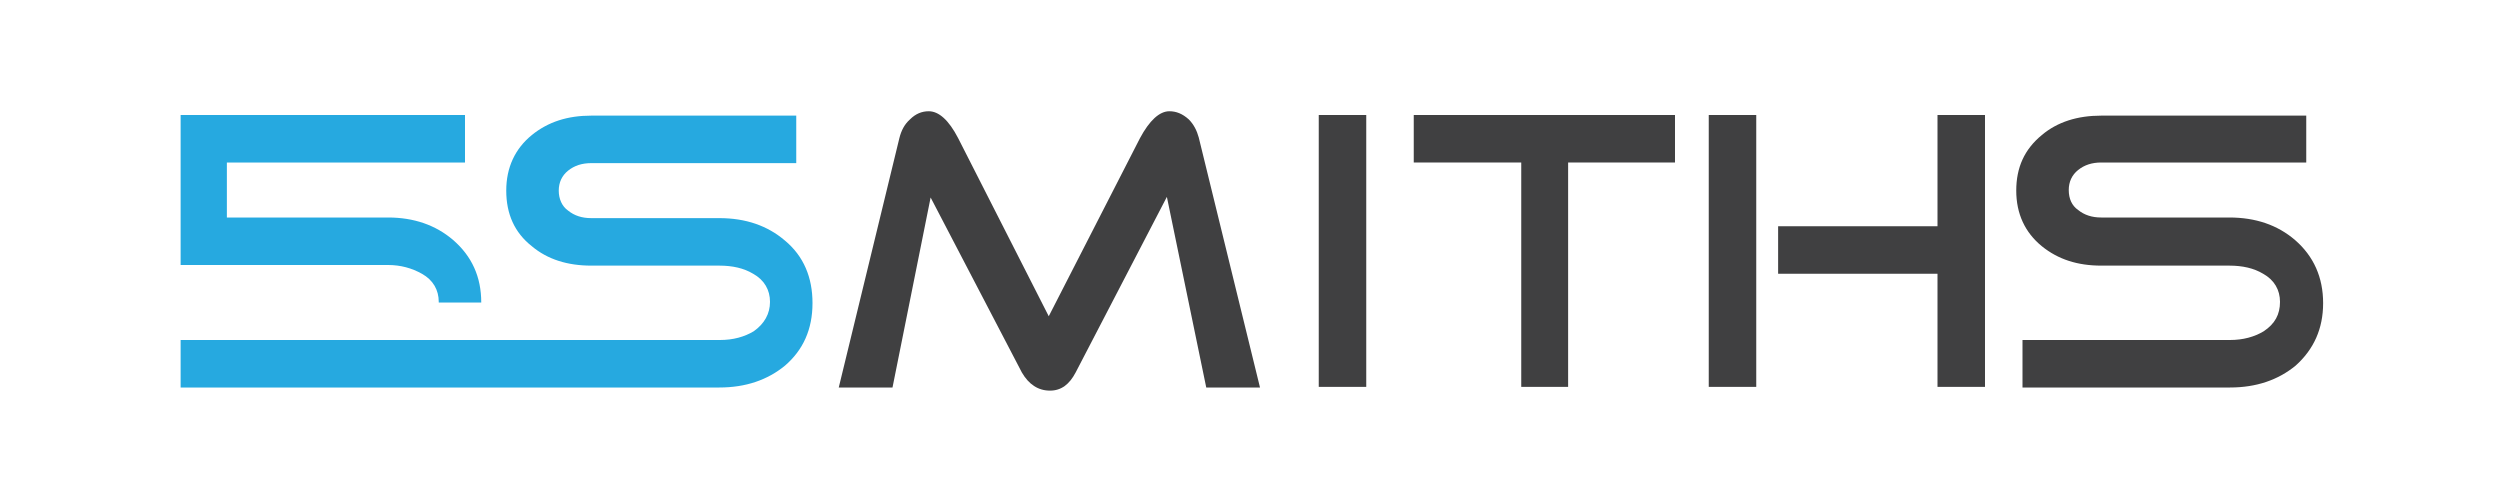 <?xml version="1.0" encoding="utf-8"?>
<!-- Generator: Adobe Illustrator 18.1.1, SVG Export Plug-In . SVG Version: 6.00 Build 0)  -->
<svg version="1.1" id="Layer_1" xmlns="http://www.w3.org/2000/svg" xmlns:xlink="http://www.w3.org/1999/xlink" x="0px" y="0px"
	 viewBox="0 0 400 80" enable-background="new 0 0 400 80" xml:space="preserve">
<g>
	<g>
		<g>
			<path fill="#404041" d="M201.6,62H193l-6.3-30.5l-14.6,28.1c-1,1.9-2.3,2.9-4.1,2.9c-1.9,0-3.4-1-4.5-2.9l-14.6-28L142.8,62h-8.6
				l9.7-39.9c0.3-1.2,0.8-2.2,1.7-3c0.9-0.9,1.9-1.3,3-1.3c1.6,0,3.2,1.4,4.7,4.3l14.5,28.5l14.6-28.5c1.5-2.8,3.1-4.3,4.7-4.3
				c1.1,0,2.1,0.4,3.1,1.3c0.8,0.8,1.3,1.8,1.6,2.9L201.6,62z"/>
			<path fill="#404041" d="M218.5,61.9H211V18.4h7.6V61.9z"/>
			<path fill="#404041" d="M268,26h-17.1v35.9h-7.5V26h-17.2v-7.6H268V26z"/>
			<path fill="#404041" d="M281,61.9h-7.6V18.4h7.6V61.9z M317.5,61.9H310V43.8h-25.5v-7.6H310V18.4h7.6V61.9z"/>
			<path fill="#404041" d="M371.7,48.5c0,4.1-1.5,7.4-4.4,10c-2.8,2.3-6.3,3.5-10.5,3.5h-33.2v-7.6h33.2c2.1,0,3.9-0.5,5.4-1.4
				c1.8-1.2,2.6-2.7,2.6-4.7c0-1.9-0.9-3.5-2.7-4.5c-1.5-0.9-3.3-1.3-5.4-1.3h-20.5c-3.8,0-6.9-1-9.5-3.1c-2.7-2.2-4.1-5.2-4.1-8.9
				c0-3.7,1.3-6.6,4.1-8.9c2.5-2.1,5.7-3.1,9.5-3.1H369V26h-32.8c-1.5,0-2.7,0.4-3.7,1.2c-1,0.8-1.5,1.9-1.5,3.2
				c0,1.4,0.5,2.5,1.5,3.2c1,0.8,2.2,1.2,3.7,1.2h20.5c4.2,0,7.7,1.2,10.5,3.6C370.2,41,371.7,44.4,371.7,48.5z"/>
		</g>
		<path fill="#26A9E0" d="M67.5,43.8c1.8,1,2.7,2.6,2.7,4.5c0,0,0,0.1,0,0.1H77c0-4.1-1.5-7.4-4.5-10c-2.8-2.4-6.3-3.6-10.4-3.6
			H36.3V26h38.1v-7.6H28.9v24h33.2C64.1,42.4,65.9,42.9,67.5,43.8z"/>
		<path fill="#26A9E0" d="M125.6,38.5c-2.8-2.4-6.3-3.6-10.5-3.6H94.6c-1.5,0-2.7-0.4-3.7-1.2c-1-0.7-1.5-1.9-1.5-3.2
			c0-1.3,0.5-2.4,1.5-3.2s2.2-1.2,3.7-1.2h32.8v-7.6H94.6c-3.8,0-6.9,1-9.5,3.1c-2.7,2.2-4.1,5.2-4.1,8.9c0,3.7,1.3,6.7,4.1,8.9
			c2.5,2.1,5.7,3.1,9.5,3.1h20.5c2.1,0,3.9,0.4,5.4,1.3c1.8,1,2.7,2.6,2.7,4.5c0,1.9-0.9,3.5-2.6,4.7c-1.5,0.9-3.3,1.4-5.4,1.4H75.7
			H62.1H28.9V62h33.2h53c4.2,0,7.7-1.2,10.5-3.5c2.9-2.5,4.4-5.8,4.4-10C130,44.4,128.6,41,125.6,38.5z"/>
	</g>
</g>
</svg>
